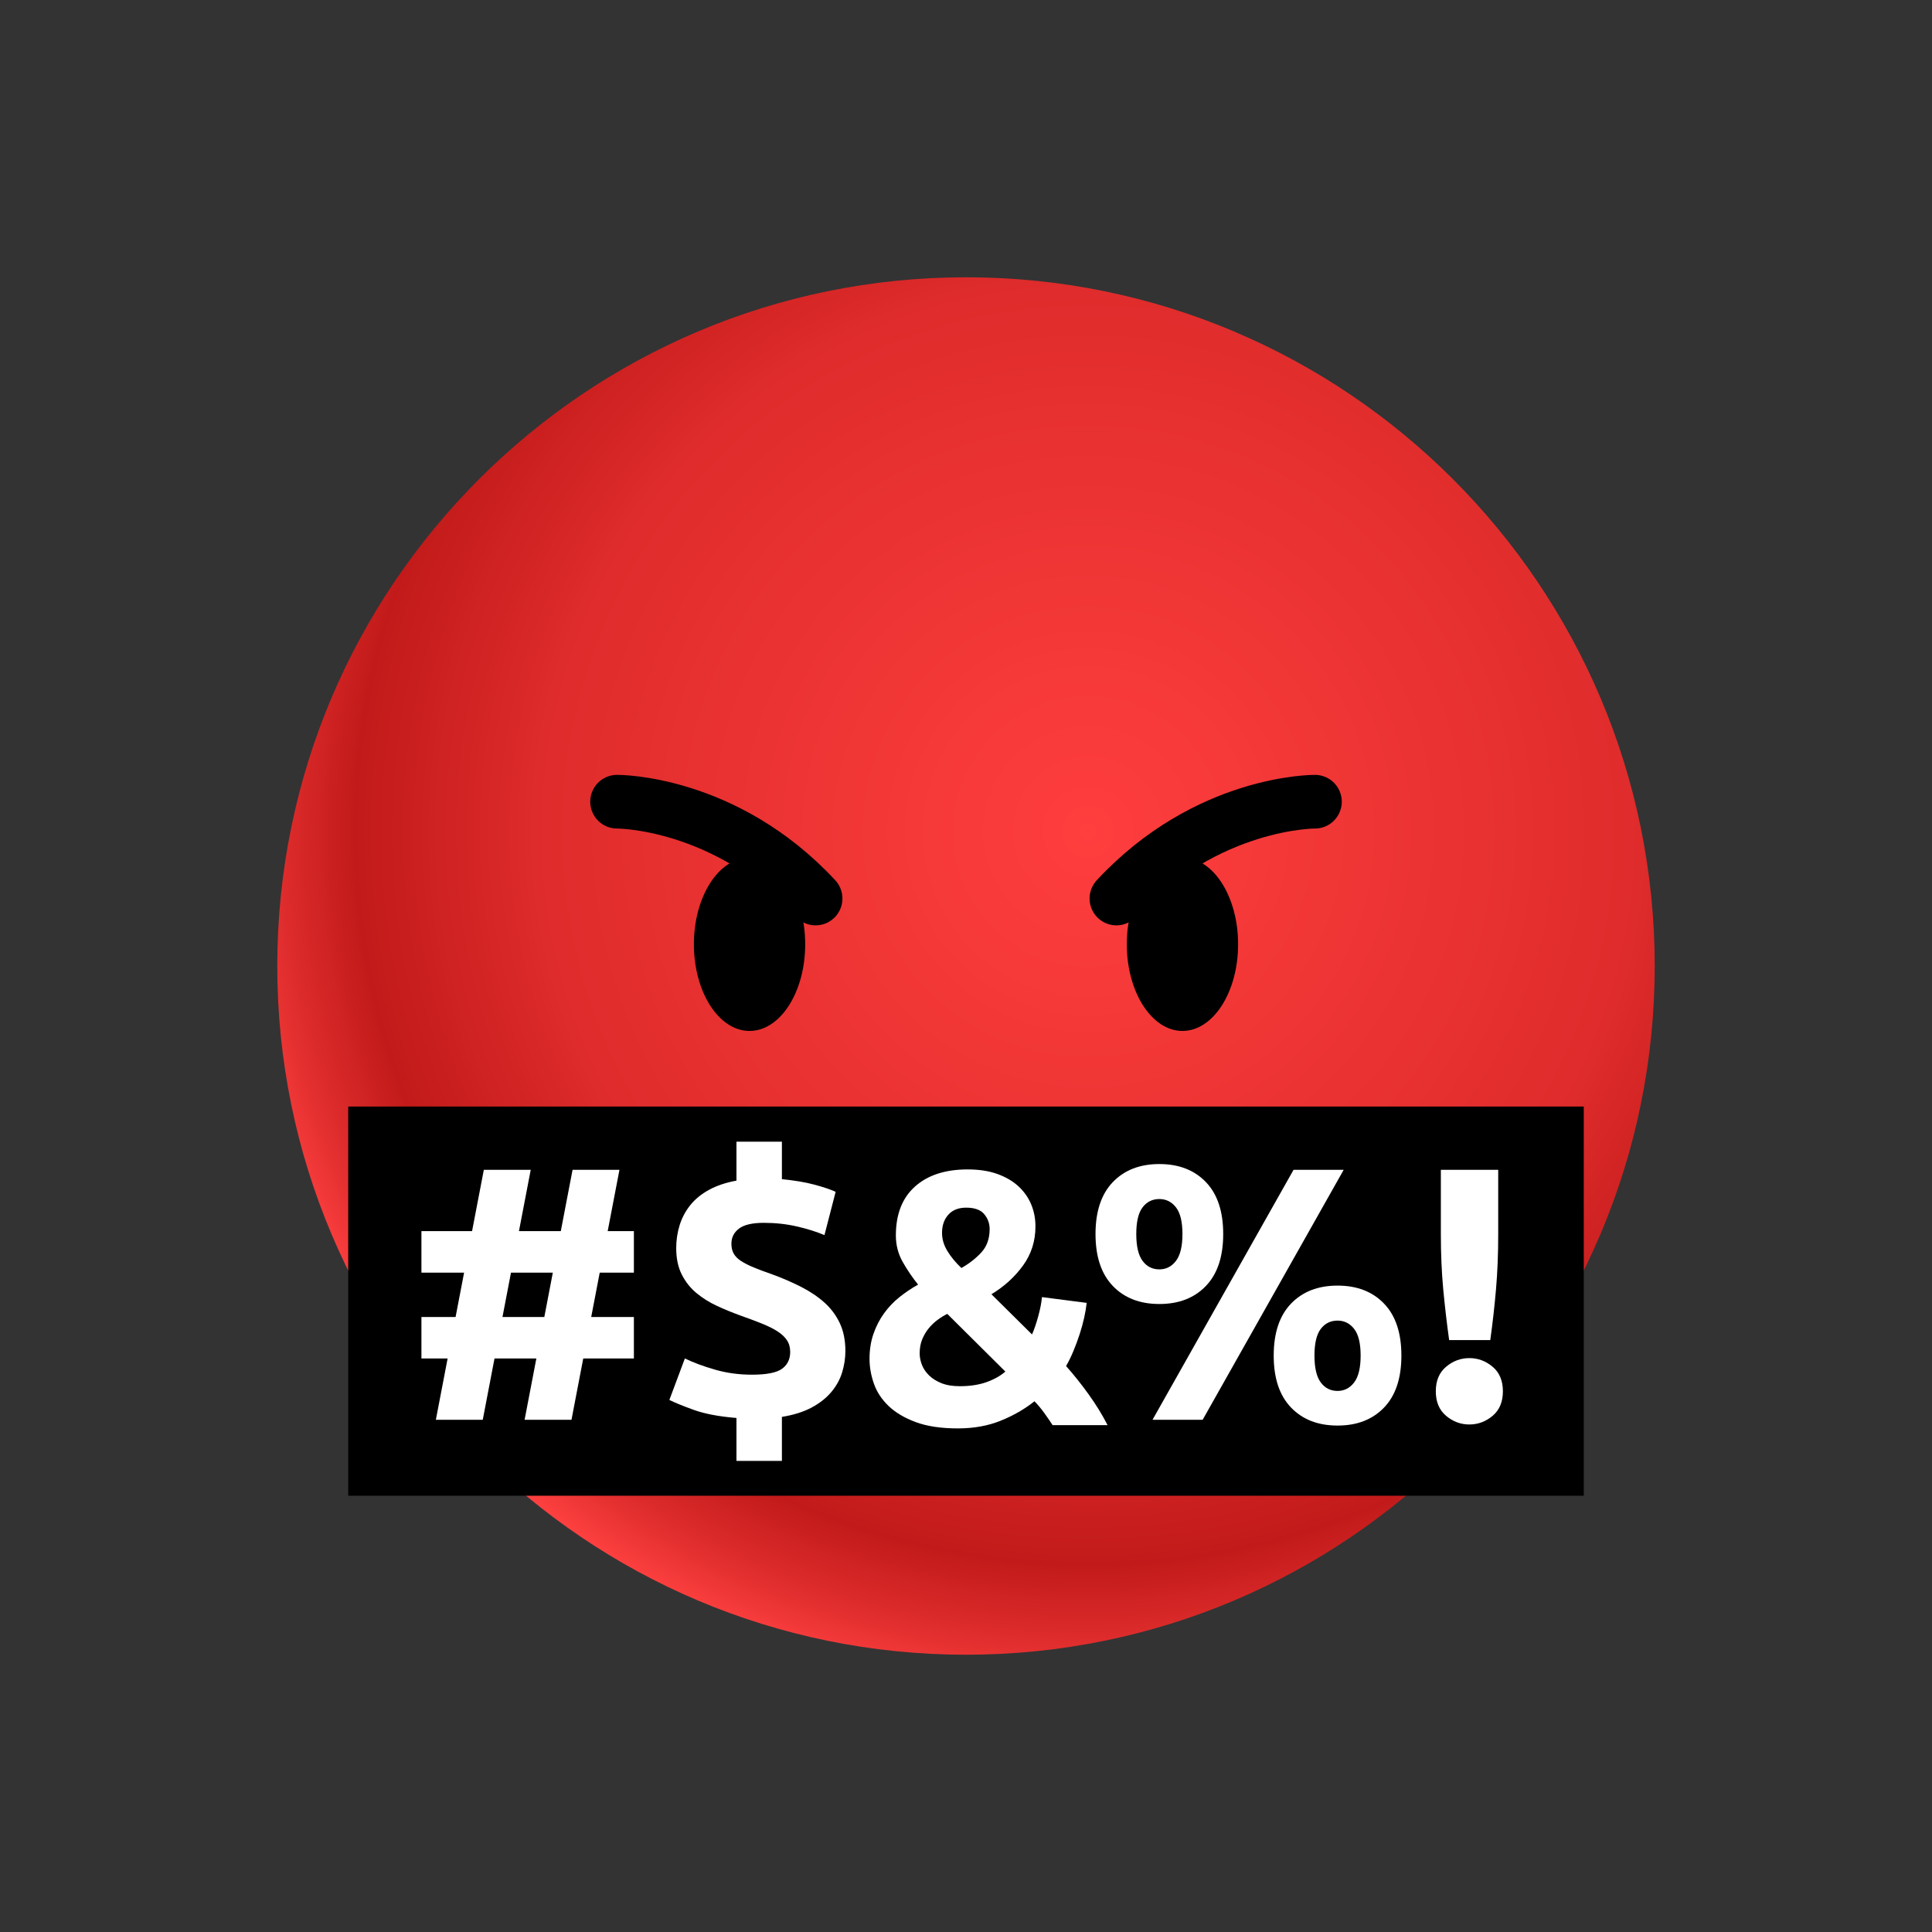 <svg width="1080" height="1080" viewBox="0 0 1080 1080" fill="none" xmlns="http://www.w3.org/2000/svg">
<rect x="0" y="0" width="1080" height="1080" fill="#333333" stroke="none"/>
<g clip-path="url(#clip0_2632_4201)">
<mask id="mask0_2632_4201" style="mask-type:luminance" maskUnits="userSpaceOnUse" x="0" y="0" width="1080" height="1080">
<path d="M1080 0H0V1080H1080V0Z" fill="white"/>
</mask>
<g mask="url(#mask0_2632_4201)">
<path d="M540 155C752.482 155 925 327.518 925 540C925 752.482 752.482 925 540 925C327.518 925 155 752.482 155 540C155 327.518 327.518 155 540 155Z" fill="url(#paint0_radial_2632_4201)"/>
<path d="M419 479.406C436.17 479.406 450.11 501.117 450.11 527.856C450.11 554.596 436.17 576.306 419 576.306C401.83 576.306 387.89 554.596 387.89 527.856C387.89 501.117 401.83 479.406 419 479.406Z" fill="black"/>
<path d="M455.92 502.275C405.24 447.675 344.936 448.155 344.936 448.155" stroke="black" stroke-width="30" stroke-linecap="round" stroke-linejoin="round"/>
<path d="M661 479.406C678.17 479.406 692.11 501.117 692.11 527.856C692.11 554.596 678.17 576.306 661 576.306C643.83 576.306 629.89 554.596 629.89 527.856C629.89 501.117 643.83 479.406 661 479.406Z" fill="black"/>
<path d="M624.08 502.275C674.76 447.675 735.064 448.155 735.064 448.155" stroke="black" stroke-width="30" stroke-linecap="round" stroke-linejoin="round"/>
<path d="M448 794.075C487 770.904 511.376 768.691 540.765 768.427C569.882 768.165 595 774.641 632 794.075C626.899 700.794 582.757 654.495 540 654.495C497.963 654.495 454.486 704.455 448 794.075Z" stroke="black" stroke-width="30" stroke-linecap="round" stroke-linejoin="round"/>
<path d="M448 794.075C487 770.904 511.376 768.691 540.765 768.427C569.882 768.165 595 774.641 632 794.075C626.899 700.794 582.757 654.495 540 654.495C497.963 654.495 454.486 704.455 448 794.075Z" fill="black"/>
<path d="M885.335 618.563V836.118H194.665V618.563H885.335Z" fill="black"/>
<path d="M756.974 772.802C754.555 775.962 751.462 777.54 747.699 777.54C743.8 777.54 740.674 775.962 738.323 772.802C735.97 769.644 734.794 764.636 734.794 757.78C734.794 750.925 735.97 745.952 738.323 742.859C740.674 739.768 743.8 738.221 747.699 738.221C751.462 738.221 754.555 739.768 756.974 742.859C759.394 745.952 760.604 750.925 760.604 757.78C760.604 764.636 759.394 769.644 756.974 772.802ZM773.71 728.745C767.258 722.024 758.587 718.663 747.699 718.663C736.811 718.663 728.14 722.024 721.688 728.745C715.236 735.467 712.01 745.146 712.01 757.78C712.01 770.417 715.236 780.095 721.688 786.816C728.14 793.538 736.811 796.898 747.699 796.898C758.587 796.898 767.258 793.538 773.71 786.816C780.163 780.095 783.387 770.417 783.387 757.78C783.387 745.146 780.163 735.467 773.71 728.745ZM644.26 793.671H672.287L751.127 653.938H723.1L644.26 793.671ZM657.366 704.851C654.947 708.01 651.853 709.589 648.091 709.589C644.191 709.589 641.066 708.01 638.715 704.851C636.362 701.693 635.186 696.684 635.186 689.829C635.186 682.973 636.362 678.001 638.715 674.908C641.066 671.817 644.191 670.27 648.091 670.27C651.853 670.27 654.947 671.817 657.366 674.908C659.786 678.001 660.996 682.973 660.996 689.829C660.996 696.684 659.786 701.693 657.366 704.851ZM674.102 660.793C667.65 654.073 658.979 650.711 648.091 650.711C637.203 650.711 628.532 654.073 622.08 660.793C615.628 667.516 612.401 677.194 612.401 689.829C612.401 702.465 615.628 712.144 622.08 718.864C628.532 725.587 637.203 728.946 648.091 728.946C658.979 728.946 667.65 725.587 674.102 718.864C680.554 712.144 683.781 702.465 683.781 689.829C683.781 677.194 680.554 667.516 674.102 660.793Z" fill="white"/>
<path d="M285.646 711.404H309.036L304.28 736.205H280.89L285.646 711.404ZM296.678 653.938H270.465L263.886 688.216H235.582V711.404H259.434L254.677 736.205H235.582V759.393H250.225L243.648 793.671H269.86L276.438 759.393H299.827L293.25 793.671H319.463L326.04 759.393H354.346V736.205H330.492L335.249 711.404H354.346V688.216H339.701L346.28 653.938H320.068L313.488 688.216H290.098L296.678 653.938Z" fill="white"/>
<path d="M834.383 764.031C830.551 760.805 826.216 759.192 821.377 759.192C816.538 759.192 812.203 760.805 808.371 764.031C804.54 767.257 802.625 771.829 802.625 777.742C802.625 783.658 804.54 788.228 808.371 791.454C812.203 794.68 816.538 796.293 821.377 796.293C826.216 796.293 830.551 794.68 834.383 791.454C838.214 788.228 840.129 783.658 840.129 777.742C840.129 771.829 838.214 767.257 834.383 764.031ZM837.508 653.938H805.448V690.031C805.448 700.919 805.883 711.07 806.758 720.478C807.632 729.888 808.74 739.432 810.085 749.11H833.072C834.415 739.432 835.492 729.888 836.298 720.478C837.105 711.07 837.508 700.919 837.508 690.031V653.938Z" fill="white"/>
<path d="M411.681 816.65H437.087V792.051C443.673 790.976 449.218 789.232 453.722 786.812C458.225 784.393 461.888 781.503 464.711 778.144C467.534 774.785 469.551 771.125 470.76 767.161C471.97 763.197 472.575 759.202 472.575 755.17C472.575 749.26 471.533 744.086 469.45 739.65C467.365 735.218 464.475 731.356 460.779 728.064C457.081 724.775 452.714 721.847 447.673 719.288C442.632 716.73 437.154 714.371 431.24 712.215C427.34 710.866 424.013 709.624 421.259 708.477C418.502 707.333 416.184 706.154 414.302 704.944C412.419 703.734 411.042 702.357 410.169 700.811C409.294 699.266 408.858 697.417 408.858 695.266C408.858 691.771 410.27 688.948 413.093 686.797C415.915 684.647 420.553 683.571 427.005 683.571C433.458 683.571 439.608 684.244 445.455 685.587C451.303 686.932 456.444 688.545 460.88 690.426L467.131 666.23C464.173 664.887 460.175 663.542 455.134 662.197C450.093 660.854 444.076 659.846 437.087 659.173V638.203H411.681V659.979C405.765 661.056 400.658 662.77 396.357 665.121C392.054 667.474 388.559 670.331 385.872 673.691C383.182 677.052 381.2 680.782 379.923 684.881C378.645 688.983 378.008 693.249 378.008 697.685C378.008 703.466 379.048 708.406 381.133 712.505C383.216 716.607 385.972 720.067 389.4 722.89C392.828 725.713 396.659 728.1 400.894 730.048C405.128 731.998 409.463 733.778 413.899 735.391C418.468 737.004 422.501 738.516 425.997 739.928C429.492 741.339 432.381 742.785 434.668 744.263C436.952 745.743 438.7 747.388 439.91 749.203C441.12 751.018 441.725 753.204 441.725 755.756C441.725 759.789 440.213 762.914 437.188 765.132C434.163 767.35 428.55 768.459 420.351 768.459C413.093 768.459 406.203 767.52 399.684 765.637C393.163 763.755 387.551 761.672 382.847 759.386L374.177 782.574C377.133 784.054 381.67 785.901 387.787 788.119C393.903 790.337 401.867 791.849 411.681 792.656V816.65Z" fill="white"/>
<path d="M548.561 700.135C545.454 703.502 541.742 706.398 537.423 708.821C534.241 705.821 531.642 702.677 529.626 699.383C527.609 696.09 526.601 692.696 526.601 689.2C526.601 685.034 527.777 681.639 530.13 679.017C532.481 676.396 535.808 675.086 540.111 675.086C544.815 675.086 548.176 676.297 550.192 678.721C552.209 681.147 553.217 683.907 553.217 687.004C553.217 692.392 551.664 696.77 548.561 700.135ZM515.501 748.743C516.434 746.463 517.636 744.416 519.108 742.605C520.576 740.797 522.215 739.222 524.018 737.879C525.821 736.536 527.658 735.397 529.529 734.457L562.006 766.717C559.177 769.171 555.641 771.145 551.396 772.645C547.15 774.145 542.196 774.895 536.538 774.895C532.493 774.895 529.055 774.327 526.226 773.186C523.397 772.044 521.072 770.568 519.253 768.758C517.433 766.949 516.12 764.971 515.313 762.825C514.503 760.68 514.1 758.599 514.1 756.587C514.1 753.637 514.565 751.024 515.501 748.743ZM488.492 773.405C490.105 778.039 492.829 782.205 496.664 785.897C500.495 789.589 505.574 792.611 511.894 794.962C518.213 797.313 526.083 798.487 535.497 798.487C544.373 798.487 552.376 797.039 559.506 794.14C566.632 791.24 572.885 787.637 578.266 783.32C580.143 785.203 582.025 787.459 583.906 790.081C585.783 792.702 587.287 794.902 588.408 796.672H619.152C616.19 790.897 612.655 785.153 608.554 779.444C604.449 773.736 600.242 768.465 595.94 763.63C597.42 761.075 598.803 758.246 600.081 755.153C601.36 752.06 602.503 748.965 603.515 745.872C604.523 742.779 605.368 739.72 606.042 736.691C606.715 733.667 607.187 730.876 607.457 728.317L582.454 725.091C582.19 728.17 581.496 731.749 580.375 735.832C579.254 739.916 578.097 743.291 576.909 745.967L554.207 723.494C561.337 719.193 567.221 713.85 571.862 707.46C576.504 701.074 578.825 693.781 578.825 685.577C578.825 681.141 578.018 677.007 576.405 673.176C574.792 669.345 572.405 665.984 569.247 663.092C566.087 660.201 562.155 657.914 557.451 656.233C552.745 654.553 547.234 653.712 540.917 653.712C528.416 653.712 518.602 656.906 511.478 663.29C504.352 669.676 500.792 678.784 500.792 690.612C500.792 695.989 502.068 700.929 504.623 705.432C507.175 709.936 510.041 714.159 513.22 718.103C509.601 720.119 506.147 722.436 502.864 725.053C499.578 727.674 496.696 730.697 494.216 734.121C491.734 737.544 489.758 741.373 488.284 745.604C486.81 749.834 486.072 754.502 486.072 759.605C486.072 764.174 486.879 768.774 488.492 773.405Z" fill="white"/>
</g>
</g>
<defs>
<radialGradient id="paint0_radial_2632_4201" cx="0" cy="0" r="1" gradientUnits="userSpaceOnUse" gradientTransform="translate(607.75 465.523) scale(484.095)">
<stop stop-color="#FF3E3E"/>
<stop offset="0.62" stop-color="#E02C2C"/>
<stop offset="0.84" stop-color="#C21A1A"/>
<stop offset="0.93" stop-color="#E02D2D"/>
<stop offset="1" stop-color="#FF4141"/>
</radialGradient>
<clipPath id="clip0_2632_4201">
<rect width="1080" height="1080" fill="white"/>
</clipPath>
</defs>
</svg>
